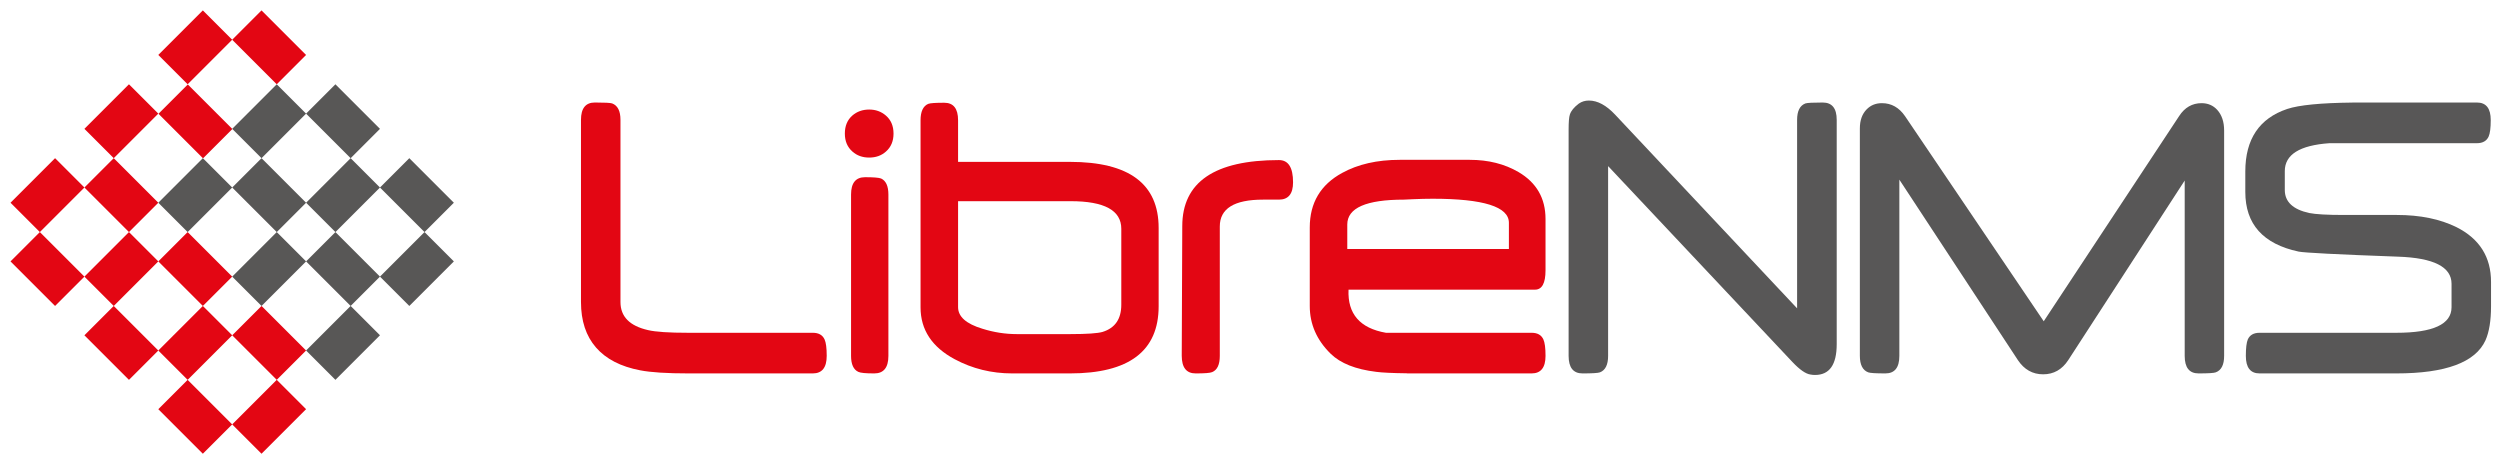 <?xml version="1.0" encoding="UTF-8" standalone="no"?>
<svg
   xmlns:dc="http://purl.org/dc/elements/1.1/"
   xmlns:cc="http://creativecommons.org/ns#"
   xmlns:rdf="http://www.w3.org/1999/02/22-rdf-syntax-ns#"
   xmlns:svg="http://www.w3.org/2000/svg"
   xmlns="http://www.w3.org/2000/svg"
   version="1.1"
   id="svg2"
   viewBox="0 0 1698.444 315.415"
   height="89.017mm"
   width="479.339mm">
  <defs
     id="defs4">
    <clipPath
       id="clipPath5527"
       clipPathUnits="userSpaceOnUse">
      <path
         id="path5529"
         d="m 0,102.05 453.54,0 L 453.54,0 0,0 0,102.05 Z" />
    </clipPath>
    <clipPath
       id="clipPath5535"
       clipPathUnits="userSpaceOnUse">
      <path
         id="path5537"
         d="m 162.4,71.84 8.16,0 0,-44.23 -8.16,0 0,44.23 z" />
    </clipPath>
    <clipPath
       id="clipPath5555"
       clipPathUnits="userSpaceOnUse">
      <path
         id="path5557"
         d="m 118.17,73.02 161.68,0 0,-45.41 -161.68,0 0,45.41 z" />
    </clipPath>
    <clipPath
       id="clipPath5583"
       clipPathUnits="userSpaceOnUse">
      <path
         id="path5585"
         d="m 283.72,73.35 154.62,0 0,-46 -154.62,0 0,46 z" />
    </clipPath>
  </defs>
  <g
     transform="translate(623.737,37.03)"
     id="layer1">
    <g
       id="g5523"
       transform="matrix(4.053,0,0,-4.053,-707.974,328.563)">
      <g
         clip-path="url(#clipPath5527)"
         id="g5525">
        <g
           id="g5531">
          <g
             id="g5533" />
          <g
             id="g5539">
            <g
               id="g5541"
               clip-path="url(#clipPath5535)">
              <g
                 id="g5543"
                 transform="translate(169.7,57.59)">
                <path
                   id="path5545"
                   style="fill:#e30613;fill-opacity:1;fill-rule:nonzero;stroke:none"
                   d="m 0,0 0,-27.04 c 0,-1.96 -0.79,-2.94 -2.36,-2.94 -1.43,0 -2.32,0.08 -2.68,0.26 -0.81,0.37 -1.22,1.27 -1.22,2.68 l 0,27.04 c 0,1.94 0.78,2.91 2.35,2.91 1.41,0 2.31,-0.07 2.69,-0.22 C -0.41,2.31 0,1.42 0,0" />
              </g>
              <g
                 id="g5547"
                 transform="translate(169.28,70.83)">
                <path
                   id="path5549"
                   style="fill:#e30613;fill-opacity:1;fill-rule:nonzero;stroke:none"
                   d="m 0,0 c 0.86,-0.74 1.28,-1.75 1.28,-3.02 0,-1.26 -0.42,-2.27 -1.28,-3.02 -0.75,-0.67 -1.69,-1 -2.8,-1 -1.11,0 -2.05,0.33 -2.8,1 -0.86,0.75 -1.28,1.76 -1.28,3.02 0,1.27 0.41,2.28 1.25,3.02 0.77,0.67 1.72,1.01 2.83,1.01 1.09,0 2.03,-0.34 2.8,-1.01" />
              </g>
            </g>
          </g>
        </g>
        <g
           id="g5551">
          <g
             id="g5553" />
          <g
             id="g5559">
            <g
               id="g5561"
               clip-path="url(#clipPath5555)">
              <g
                 id="g5563"
                 transform="translate(273.71,48.47)">
                <path
                   id="path5565"
                   style="fill:#e30613;fill-opacity:1;fill-rule:nonzero;stroke:none"
                   d="m 0,0 0,4.39 c 0,2.69 -4.26,4.03 -12.79,4.03 -1.05,0 -2.15,-0.03 -3.29,-0.08 -0.9,-0.04 -1.4,-0.06 -1.5,-0.07 -6.34,0 -9.51,-1.39 -9.51,-4.17 L -27.09,0 0,0 Z m 6.14,5.03 0,-8.61 c 0,-2.16 -0.59,-3.24 -1.76,-3.24 l -31.26,0 c -0.18,-4.06 1.91,-6.47 6.27,-7.23 l 24.42,0 c 0.98,0 1.63,-0.37 1.97,-1.11 0.24,-0.53 0.36,-1.44 0.36,-2.76 0,-1.96 -0.78,-2.94 -2.33,-2.94 l -20.8,0 c -0.06,0 -0.14,0.01 -0.2,0.02 -2.36,0.03 -4.05,0.11 -5.04,0.24 -3.48,0.42 -6.03,1.44 -7.66,3.05 -2.33,2.29 -3.49,4.95 -3.49,7.99 l 0,13.16 c 0,4.13 1.81,7.17 5.42,9.14 2.65,1.46 5.87,2.2 9.66,2.2 l 11.74,0 c 3.12,0 5.84,-0.69 8.17,-2.05 C 4.63,11.12 6.14,8.5 6.14,5.03" />
              </g>
              <g
                 id="g5567"
                 transform="translate(235.17,63.37)">
                <path
                   id="path5569"
                   style="fill:#e30613;fill-opacity:1;fill-rule:nonzero;stroke:none"
                   d="m 0,0 c 1.57,0 2.36,-1.24 2.36,-3.73 0,-1.93 -0.79,-2.9 -2.36,-2.9 l -1.17,0 -1.51,0 c -4.83,0 -7.24,-1.5 -7.24,-4.5 l 0,-21.7 c 0,-1.46 -0.43,-2.36 -1.28,-2.71 -0.34,-0.15 -1.26,-0.22 -2.77,-0.22 -1.55,0 -2.33,0.99 -2.33,2.98 l 0.09,21.7 C -16.21,-3.69 -10.8,0 0,0" />
              </g>
              <g
                 id="g5571"
                 transform="translate(208.74,39.13)">
                <path
                   id="path5573"
                   style="fill:#e30613;fill-opacity:1;fill-rule:nonzero;stroke:none"
                   d="m 0,0 0,12.72 c 0,3.09 -2.83,4.63 -8.49,4.63 l -18.87,0 0,-17.76 c 0,-1.6 1.36,-2.8 4.08,-3.62 1.91,-0.6 3.83,-0.9 5.76,-0.9 l 8.97,0 c 2.8,0 4.61,0.13 5.42,0.37 C -1.04,-3.91 0,-2.39 0,0 m 6.26,12.86 0,-13.12 c 0,-7.51 -4.96,-11.26 -14.87,-11.26 l -9.66,0 c -3.48,0 -6.69,0.79 -9.66,2.38 -3.81,2.04 -5.72,4.94 -5.72,8.69 l 0,31.36 c 0,1.46 0.43,2.38 1.28,2.75 0.34,0.13 1.24,0.19 2.69,0.19 1.55,0 2.32,-0.98 2.32,-2.94 l 0,-6.97 18.75,0 c 9.91,0 14.87,-3.69 14.87,-11.08" />
              </g>
              <g
                 id="g5575"
                 transform="translate(159,33.31)">
                <path
                   id="path5577"
                   style="fill:#e30613;fill-opacity:1;fill-rule:nonzero;stroke:none"
                   d="m 0,0 c 0.24,-0.52 0.36,-1.44 0.36,-2.76 0,-1.96 -0.78,-2.94 -2.33,-2.94 l -20.8,0 c -3.64,0 -6.35,0.17 -8.14,0.52 -3.25,0.62 -5.72,1.89 -7.4,3.82 -1.68,1.93 -2.52,4.47 -2.52,7.63 l 0,30.53 c 0,1.94 0.78,2.91 2.32,2.91 1.63,0 2.6,-0.05 2.9,-0.15 0.93,-0.35 1.4,-1.27 1.4,-2.76 l 0,-30.54 c 0,-2.44 1.54,-4 4.62,-4.7 1.25,-0.3 3.5,-0.45 6.76,-0.45 l 20.86,0 C -0.99,1.11 -0.34,0.74 0,0" />
              </g>
            </g>
          </g>
        </g>
        <g
           id="g5579">
          <g
             id="g5581" />
          <g
             id="g5587">
            <g
               id="g5589"
               clip-path="url(#clipPath5583)">
              <g
                 id="g5591"
                 transform="translate(438.34,42.94)">
                <path
                   id="path5593"
                   style="fill:#585757;fill-opacity:1;fill-rule:nonzero;stroke:none"
                   d="m 0,0 0,-4.07 c 0,-2.41 -0.31,-4.31 -0.93,-5.71 -1.69,-3.7 -6.67,-5.55 -14.96,-5.55 l -22.91,0 c -1.54,0 -2.3,0.98 -2.3,2.94 0,1.32 0.11,2.23 0.33,2.76 0.34,0.74 0.99,1.11 1.97,1.11 l 22.91,0 c 6.18,0 9.27,1.43 9.27,4.29 l 0,3.92 c 0,2.83 -2.99,4.35 -8.97,4.55 -10.19,0.37 -15.75,0.66 -16.66,0.85 -5.96,1.27 -8.94,4.6 -8.94,10 l 0,3.43 c 0,5.42 2.35,8.91 7.03,10.48 1.99,0.66 5.63,1.01 10.89,1.07 0.03,0 0.06,0.01 0.1,0.01 l 20.8,0 c 1.55,0 2.32,-0.98 2.32,-2.95 0,-1.31 -0.12,-2.23 -0.35,-2.75 -0.34,-0.75 -1,-1.12 -1.97,-1.12 l -24.72,0 c -4.99,-0.35 -7.48,-1.91 -7.48,-4.68 l 0,-3.16 c 0,-1.98 1.36,-3.26 4.08,-3.86 1.09,-0.22 3.04,-0.33 5.84,-0.33 l 8.85,0 c 3.94,0 7.27,-0.69 10.02,-2.05 C -1.93,7.24 0,4.18 0,0" />
              </g>
              <g
                 id="g5595"
                 transform="translate(393.6,68.32)">
                <path
                   id="path5597"
                   style="fill:#585757;fill-opacity:1;fill-rule:nonzero;stroke:none"
                   d="m 0,0 0,-37.77 c 0,-1.49 -0.46,-2.41 -1.4,-2.76 -0.29,-0.12 -1.26,-0.18 -2.89,-0.18 -1.55,0 -2.32,0.98 -2.32,2.94 l 0,29.39 -19.52,-30.1 c -1.04,-1.59 -2.44,-2.38 -4.21,-2.38 -1.76,0 -3.17,0.79 -4.23,2.38 l -19.87,30.25 0,-29.54 c 0,-1.96 -0.78,-2.94 -2.33,-2.94 -1.63,0 -2.59,0.06 -2.89,0.18 -0.93,0.35 -1.4,1.27 -1.4,2.77 l 0,38.13 c 0,1.34 0.38,2.4 1.13,3.17 0.68,0.7 1.53,1.05 2.57,1.05 1.59,0 2.88,-0.73 3.88,-2.19 l 23.24,-34.37 22.7,34.4 c 0.93,1.44 2.19,2.16 3.76,2.16 1.07,0 1.94,-0.38 2.62,-1.12 C -0.39,2.62 0,1.47 0,0" />
              </g>
              <g
                 id="g5599"
                 transform="translate(328.66,70.11)">
                <path
                   id="path5601"
                   style="fill:#585757;fill-opacity:1;fill-rule:nonzero;stroke:none"
                   d="m 0,0 0,-37.59 c 0,-3.45 -1.21,-5.17 -3.64,-5.17 -0.24,0 -0.48,0.02 -0.74,0.07 -0.8,0.1 -1.81,0.8 -3.05,2.11 l -30.89,32.83 0,-31.81 c 0,-1.49 -0.46,-2.41 -1.37,-2.76 -0.32,-0.12 -1.29,-0.18 -2.92,-0.18 -1.55,0 -2.33,0.98 -2.33,2.94 l 0,37.88 c 0,1.32 0.07,2.18 0.21,2.57 0.2,0.63 0.7,1.23 1.49,1.83 0.5,0.35 1.06,0.52 1.7,0.52 1.45,0 2.92,-0.79 4.41,-2.38 l 30.49,-32.45 0,31.59 c 0,1.49 0.47,2.41 1.4,2.76 0.32,0.1 1.28,0.15 2.89,0.15 C -0.78,2.91 0,1.94 0,0" />
              </g>
            </g>
          </g>
        </g>
      </g>
    </g>
    <flowRoot
       style="font-style:normal;font-weight:normal;font-size:40px;line-height:125%;font-family:sans-serif;letter-spacing:0px;word-spacing:0px;fill:#000000;fill-opacity:1;stroke:none;stroke-width:1px;stroke-linecap:butt;stroke-linejoin:miter;stroke-opacity:1"
       id="flowRoot3405"
       xml:space="preserve"><flowRegion
         id="flowRegion3407"><rect
           y="106.648"
           x="-948.571"
           height="228.571"
           width="242.857"
           id="rect3409" /></flowRegion><flowPara
         id="flowPara3411"></flowPara></flowRoot>    <flowRoot
       style="font-style:normal;font-weight:normal;font-size:40px;line-height:125%;font-family:sans-serif;letter-spacing:0px;word-spacing:0px;fill:#000000;fill-opacity:1;stroke:none;stroke-width:1px;stroke-linecap:butt;stroke-linejoin:miter;stroke-opacity:1"
       id="flowRoot3413"
       xml:space="preserve"><flowRegion
         id="flowRegion3415"><rect
           y="109.505"
           x="-760"
           height="74.286"
           width="51.429"
           id="rect3417" /></flowRegion><flowPara
         id="flowPara3419"></flowPara></flowRoot>    <flowRoot
       style="font-style:normal;font-weight:normal;font-size:40px;line-height:125%;font-family:sans-serif;letter-spacing:0px;word-spacing:0px;fill:#000000;fill-opacity:1;stroke:none;stroke-width:1px;stroke-linecap:butt;stroke-linejoin:miter;stroke-opacity:1"
       id="flowRoot3421"
       xml:space="preserve"><flowRegion
         id="flowRegion3423"><rect
           y="106.648"
           x="-722.857"
           height="85.714"
           width="14.286"
           id="rect3425" /></flowRegion><flowPara
         id="flowPara3427"></flowPara></flowRoot>    <g
       transform="matrix(0.707,-0.707,0.707,0.707,-234.355,-179.838)"
       id="g4283">
      <g
         id="g4255"
         style="fill:#e30613;fill-opacity:1">
        <rect
           transform="matrix(0,1,-1,0,0,0)"
           y="468.724"
           x="27.272"
           height="28.192"
           width="42.811"
           id="rect3680-40-8-19"
           style="fill:#e30613;fill-opacity:1" />
        <rect
           transform="matrix(0,1,-1,0,0,0)"
           y="397.721"
           x="27.272"
           height="28.192"
           width="42.811"
           id="rect3680-40-8-64"
           style="fill:#e30613;fill-opacity:1" />
        <rect
           y="70.083"
           x="-468.724"
           height="28.192"
           width="42.811"
           id="rect3680-17"
           style="fill:#e30613;fill-opacity:1" />
        <rect
           y="141.086"
           x="-468.724"
           height="28.192"
           width="42.811"
           id="rect3680-11"
           style="fill:#e30613;fill-opacity:1" />
        <rect
           transform="matrix(0,1,-1,0,0,0)"
           y="468.724"
           x="98.276"
           height="28.192"
           width="42.811"
           id="rect3680-40-8-81"
           style="fill:#e30613;fill-opacity:1" />
        <rect
           transform="matrix(0,1,-1,0,0,0)"
           y="397.721"
           x="98.276"
           height="28.192"
           width="42.811"
           id="rect3680-40-8-02"
           style="fill:#e30613;fill-opacity:1" />
        <rect
           y="-0.92"
           x="-468.724"
           height="28.192"
           width="42.811"
           id="rect3680-1"
           style="fill:#e30613;fill-opacity:1" />
        <rect
           y="-71.924"
           x="-468.724"
           height="28.192"
           width="42.811"
           id="rect3680"
           style="fill:#e30613;fill-opacity:1" />
        <rect
           transform="matrix(0,1,-1,0,0,0)"
           y="468.724"
           x="-43.731"
           height="28.192"
           width="42.811"
           id="rect3680-40-8-5"
           style="fill:#e30613;fill-opacity:1" />
        <rect
           transform="matrix(0,1,-1,0,0,0)"
           y="397.721"
           x="-43.731"
           height="28.192"
           width="42.811"
           id="rect3680-40-8-1"
           style="fill:#e30613;fill-opacity:1" />
        <rect
           y="-71.924"
           x="-397.721"
           height="28.192"
           width="42.811"
           id="rect3680-0"
           style="fill:#e30613;fill-opacity:1" />
        <rect
           transform="matrix(0,1,-1,0,0,0)"
           y="326.718"
           x="-43.571"
           height="28.192"
           width="42.811"
           id="rect3680-40-8-6"
           style="fill:#e30613;fill-opacity:1" />
        <rect
           y="-71.924"
           x="-326.718"
           height="28.192"
           width="42.811"
           id="rect3680-2"
           style="fill:#e30613;fill-opacity:1" />
        <rect
           transform="matrix(0,1,-1,0,0,0)"
           y="255.714"
           x="-43.731"
           height="28.192"
           width="42.811"
           id="rect3680-40-8-62"
           style="fill:#e30613;fill-opacity:1" />
      </g>
      <g
         id="g4271"
         style="fill:#585756;fill-opacity:1">
        <rect
           y="70.083"
           x="-397.721"
           height="28.192"
           width="42.811"
           id="rect3680-4"
           style="fill:#585756;fill-opacity:1" />
        <rect
           y="141.086"
           x="-397.721"
           height="28.192"
           width="42.811"
           id="rect3680-70"
           style="fill:#585756;fill-opacity:1" />
        <rect
           y="-0.92"
           x="-397.721"
           height="28.192"
           width="42.811"
           id="rect3680-7"
           style="fill:#585756;fill-opacity:1" />
        <rect
           y="-0.92"
           x="-326.718"
           height="28.192"
           width="42.811"
           id="rect3680-5"
           style="fill:#585756;fill-opacity:1" />
        <rect
           transform="matrix(0,1,-1,0,0,0)"
           y="326.718"
           x="27.272"
           height="28.192"
           width="42.811"
           id="rect3680-40-8-8"
           style="fill:#585756;fill-opacity:1" />
        <rect
           transform="matrix(0,1,-1,0,0,0)"
           y="255.714"
           x="27.272"
           height="28.192"
           width="42.811"
           id="rect3680-40-8-0"
           style="fill:#585756;fill-opacity:1" />
        <rect
           y="70.083"
           x="-326.718"
           height="28.192"
           width="42.811"
           id="rect3680-171"
           style="fill:#585756;fill-opacity:1" />
        <rect
           transform="matrix(0,1,-1,0,0,0)"
           y="326.718"
           x="98.276"
           height="28.192"
           width="42.811"
           id="rect3680-40-8-2"
           style="fill:#585756;fill-opacity:1" />
        <rect
           y="141.086"
           x="-326.718"
           height="28.192"
           width="42.811"
           id="rect3680-40"
           style="fill:#585756;fill-opacity:1" />
        <rect
           transform="matrix(0,1,-1,0,0,0)"
           y="255.714"
           x="98.276"
           height="28.192"
           width="42.811"
           id="rect3680-40-8-9"
           style="fill:#585756;fill-opacity:1" />
      </g>
    </g>
  </g>
</svg>
